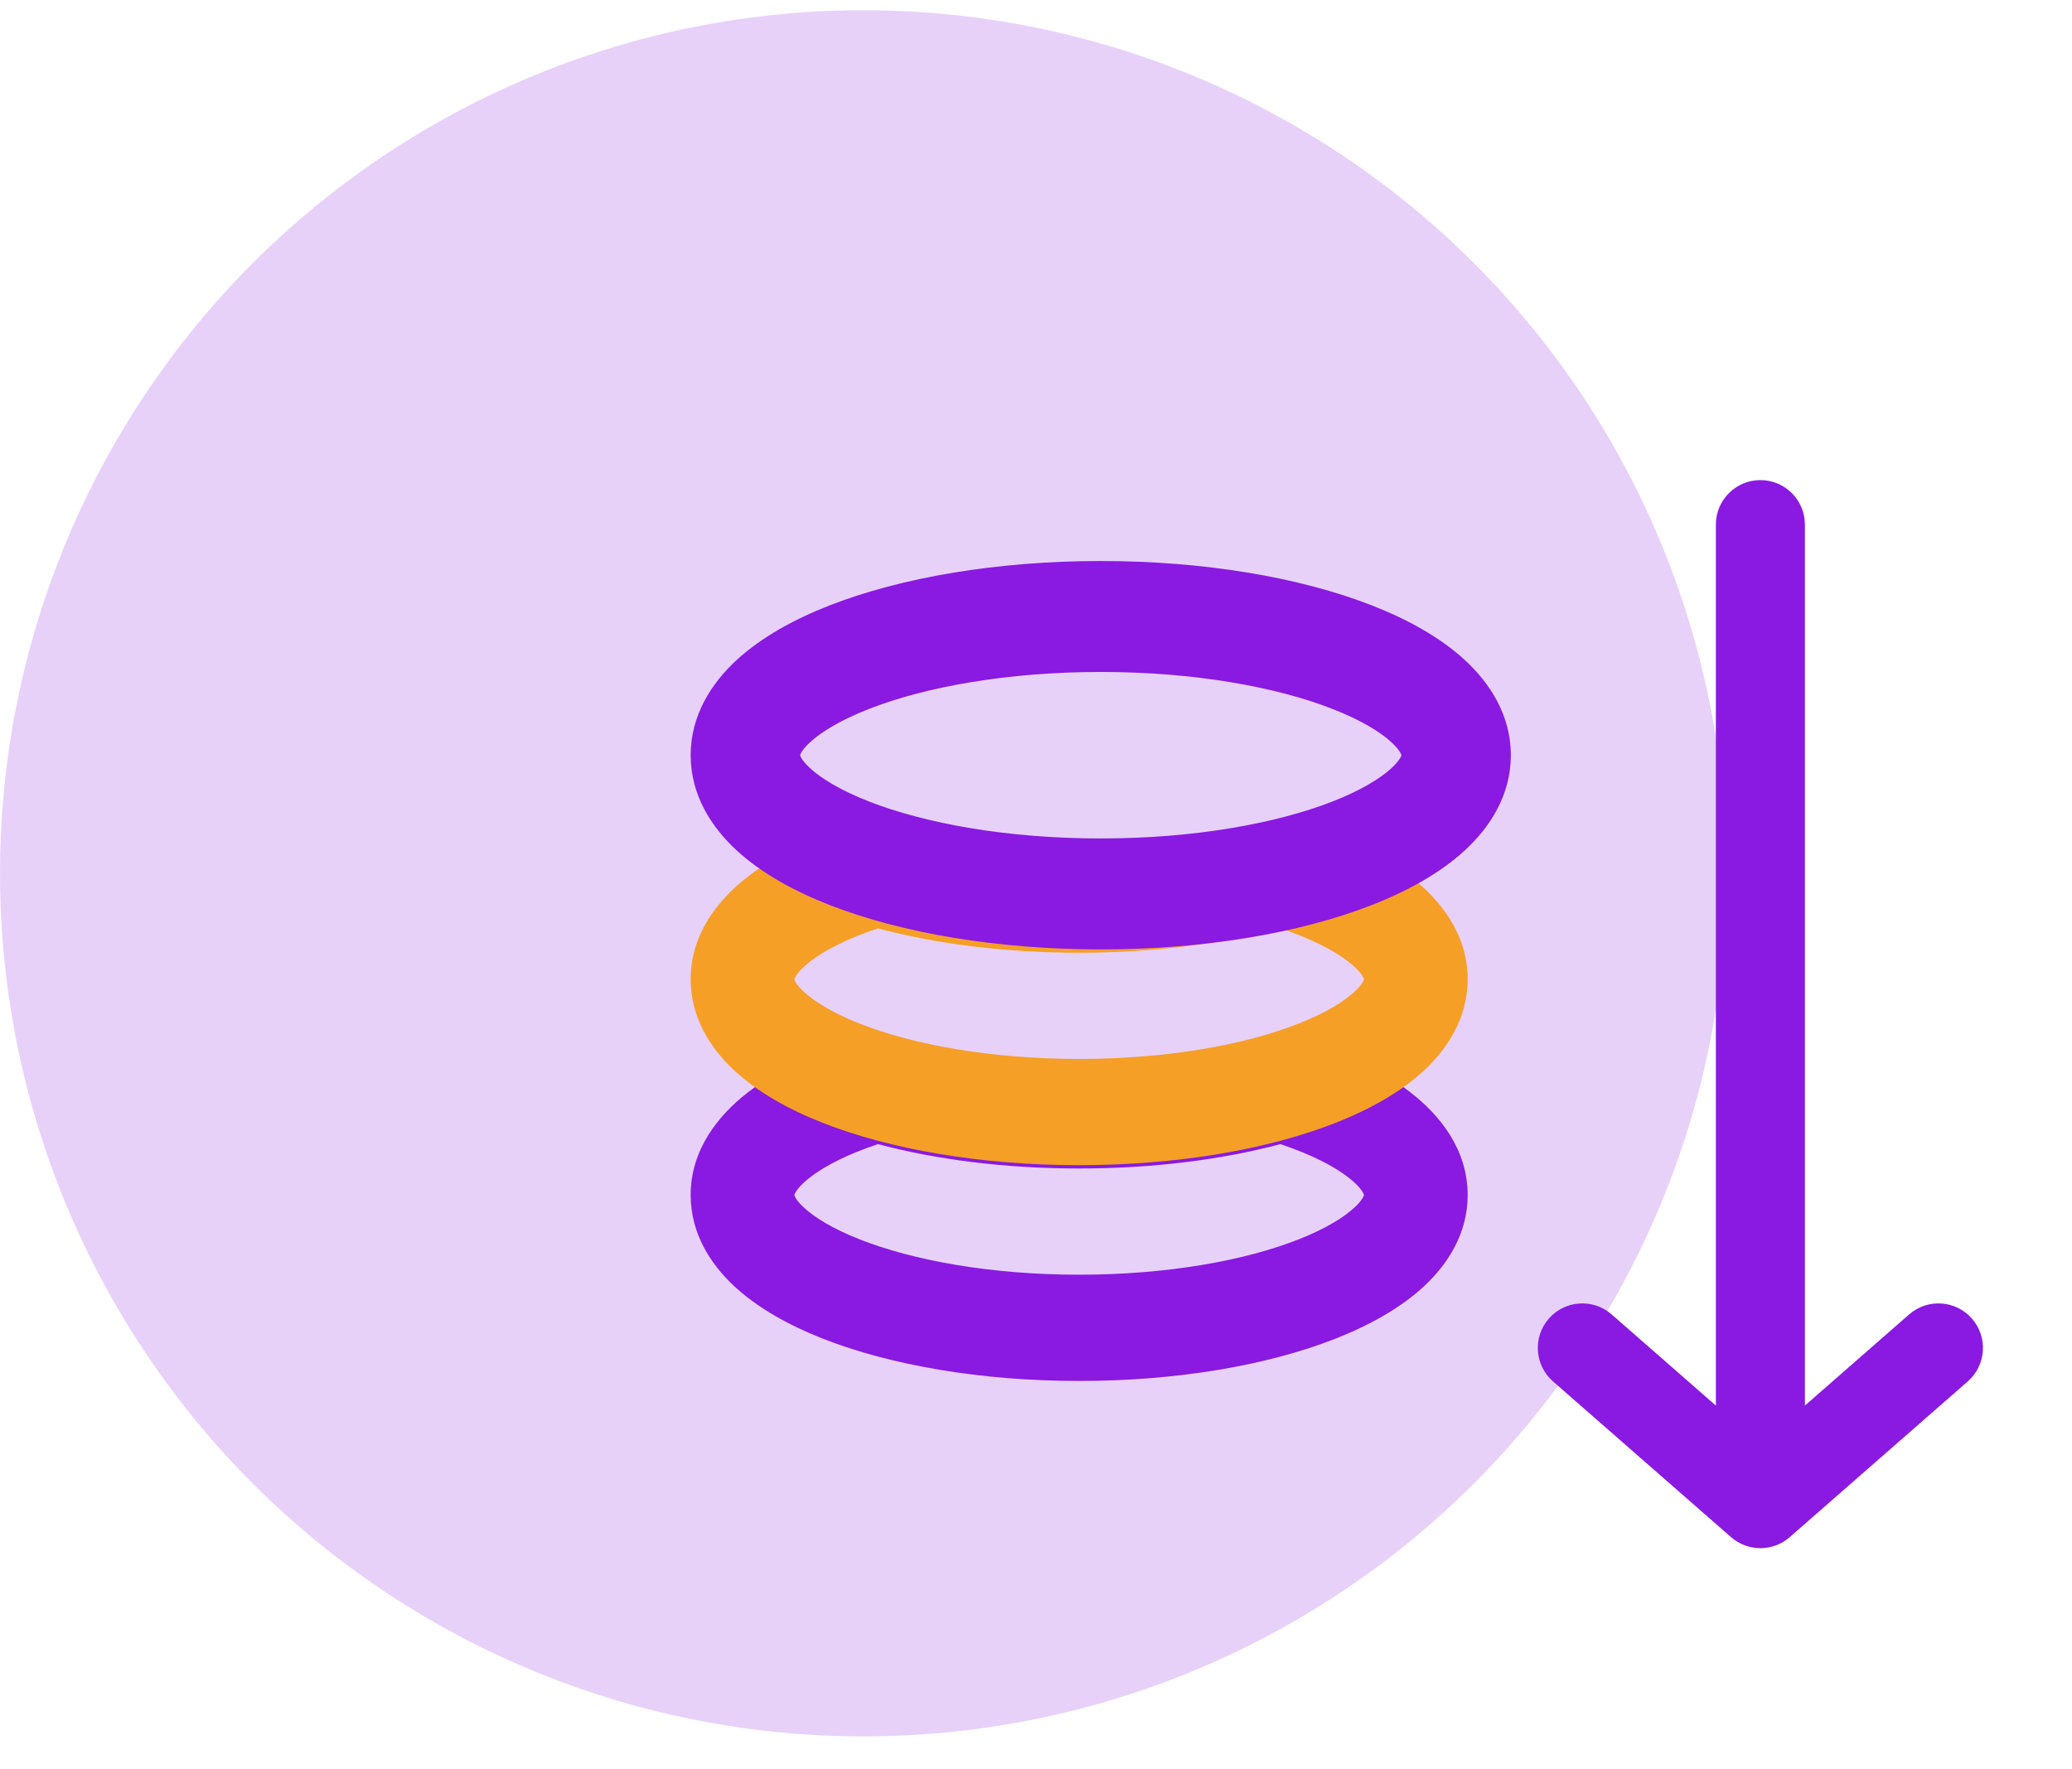 <svg width="48" height="41" viewBox="0 0 48 41" fill="none" xmlns="http://www.w3.org/2000/svg">
<circle cx="20" cy="20.237" r="20" fill="#8A19E1" fill-opacity="0.2"/>
<path fill-rule="evenodd" clip-rule="evenodd" d="M40.102 35.62C40.491 35.96 41.072 35.96 41.46 35.62L45.585 32.011C46.014 31.635 46.057 30.984 45.682 30.555C45.307 30.127 44.656 30.083 44.227 30.458L41.812 32.571V12.156C41.812 11.587 41.351 11.125 40.781 11.125C40.212 11.125 39.75 11.587 39.75 12.156V32.571L37.335 30.458C36.907 30.083 36.255 30.127 35.88 30.555C35.505 30.984 35.549 31.635 35.977 32.011L40.102 35.62Z" fill="#8A19E1"/>
<path fill-rule="evenodd" clip-rule="evenodd" d="M19.986 24.048C20.204 23.984 20.435 23.984 20.652 24.048C21.832 24.398 23.338 24.615 25 24.615C26.662 24.615 28.168 24.398 29.348 24.048C29.565 23.984 29.796 23.984 30.014 24.048C31.041 24.353 31.971 24.77 32.672 25.311C33.357 25.84 34 26.636 34 27.692C34 28.583 33.538 29.294 32.994 29.801C32.451 30.307 31.733 30.706 30.946 31.017C29.365 31.64 27.263 32 25 32C22.737 32 20.635 31.64 19.054 31.017C18.267 30.706 17.549 30.307 17.006 29.801C16.462 29.294 16 28.583 16 27.692C16 26.636 16.643 25.84 17.328 25.311C18.029 24.77 18.959 24.353 19.986 24.048ZM18.401 27.693C18.41 27.724 18.449 27.82 18.62 27.979C18.867 28.209 19.29 28.473 19.915 28.719C21.157 29.209 22.955 29.538 25 29.538C27.045 29.538 28.843 29.209 30.085 28.719C30.71 28.473 31.133 28.209 31.38 27.979C31.551 27.82 31.59 27.724 31.599 27.693C31.589 27.658 31.533 27.513 31.229 27.278C30.892 27.018 30.368 26.748 29.662 26.512C28.305 26.874 26.701 27.077 25 27.077C23.299 27.077 21.695 26.874 20.338 26.512C19.632 26.748 19.108 27.018 18.771 27.278C18.467 27.513 18.411 27.658 18.401 27.693ZM31.601 27.683C31.601 27.683 31.601 27.685 31.6 27.688C31.6 27.685 31.601 27.683 31.601 27.683ZM18.4 27.688C18.399 27.685 18.399 27.683 18.399 27.683C18.399 27.683 18.4 27.685 18.4 27.688Z" fill="#8A19E1"/>
<path fill-rule="evenodd" clip-rule="evenodd" d="M19.986 19.048C20.204 18.984 20.435 18.984 20.652 19.048C21.832 19.398 23.338 19.615 25 19.615C26.662 19.615 28.168 19.398 29.348 19.048C29.565 18.984 29.796 18.984 30.014 19.048C31.041 19.353 31.971 19.77 32.672 20.311C33.357 20.84 34 21.636 34 22.692C34 23.583 33.538 24.294 32.994 24.801C32.451 25.307 31.733 25.706 30.946 26.017C29.365 26.64 27.263 27 25 27C22.737 27 20.635 26.64 19.054 26.017C18.267 25.706 17.549 25.307 17.006 24.801C16.462 24.294 16 23.583 16 22.692C16 21.636 16.643 20.84 17.328 20.311C18.029 19.77 18.959 19.353 19.986 19.048ZM18.401 22.693C18.41 22.724 18.449 22.82 18.62 22.979C18.867 23.209 19.29 23.473 19.915 23.719C21.157 24.209 22.955 24.538 25 24.538C27.045 24.538 28.843 24.209 30.085 23.719C30.71 23.473 31.133 23.209 31.38 22.979C31.551 22.82 31.59 22.724 31.599 22.693C31.589 22.658 31.533 22.513 31.229 22.278C30.892 22.018 30.368 21.748 29.662 21.512C28.305 21.874 26.701 22.077 25 22.077C23.299 22.077 21.695 21.874 20.338 21.512C19.632 21.748 19.108 22.018 18.771 22.278C18.467 22.513 18.411 22.658 18.401 22.693ZM31.601 22.683C31.601 22.683 31.601 22.685 31.6 22.688C31.6 22.685 31.601 22.683 31.601 22.683ZM18.4 22.688C18.399 22.685 18.399 22.683 18.399 22.683C18.399 22.683 18.4 22.685 18.4 22.688Z" fill="#F59F27"/>
<path fill-rule="evenodd" clip-rule="evenodd" d="M18.533 17.509C18.532 17.509 18.532 17.508 18.533 17.505C18.533 17.508 18.533 17.509 18.533 17.509ZM18.534 17.5C18.542 17.47 18.583 17.369 18.766 17.2C19.026 16.96 19.473 16.685 20.133 16.427C21.444 15.915 23.341 15.571 25.5 15.571C27.659 15.571 29.556 15.915 30.867 16.427C31.527 16.685 31.974 16.96 32.234 17.2C32.417 17.369 32.458 17.47 32.466 17.5C32.458 17.53 32.417 17.631 32.234 17.8C31.974 18.04 31.527 18.315 30.867 18.573C29.556 19.085 27.659 19.429 25.5 19.429C23.341 19.429 21.444 19.085 20.133 18.573C19.473 18.315 19.026 18.04 18.766 17.8C18.583 17.631 18.542 17.53 18.534 17.5ZM32.467 17.509C32.467 17.509 32.467 17.508 32.467 17.505C32.468 17.508 32.468 17.509 32.467 17.509ZM32.467 17.495C32.467 17.492 32.467 17.491 32.467 17.491C32.468 17.491 32.468 17.492 32.467 17.495ZM18.533 17.495C18.532 17.492 18.532 17.491 18.533 17.491C18.533 17.491 18.533 17.492 18.533 17.495ZM19.223 14.027C20.892 13.376 23.112 13 25.5 13C27.888 13 30.108 13.376 31.777 14.027C32.607 14.351 33.365 14.769 33.938 15.298C34.512 15.827 35 16.569 35 17.5C35 18.431 34.512 19.173 33.938 19.702C33.365 20.231 32.607 20.649 31.777 20.973C30.108 21.624 27.888 22 25.5 22C23.112 22 20.892 21.624 19.223 20.973C18.393 20.649 17.635 20.231 17.061 19.702C16.488 19.173 16 18.431 16 17.5C16 16.569 16.488 15.827 17.061 15.298C17.635 14.769 18.393 14.351 19.223 14.027Z" fill="#8A19E1"/>
</svg>
